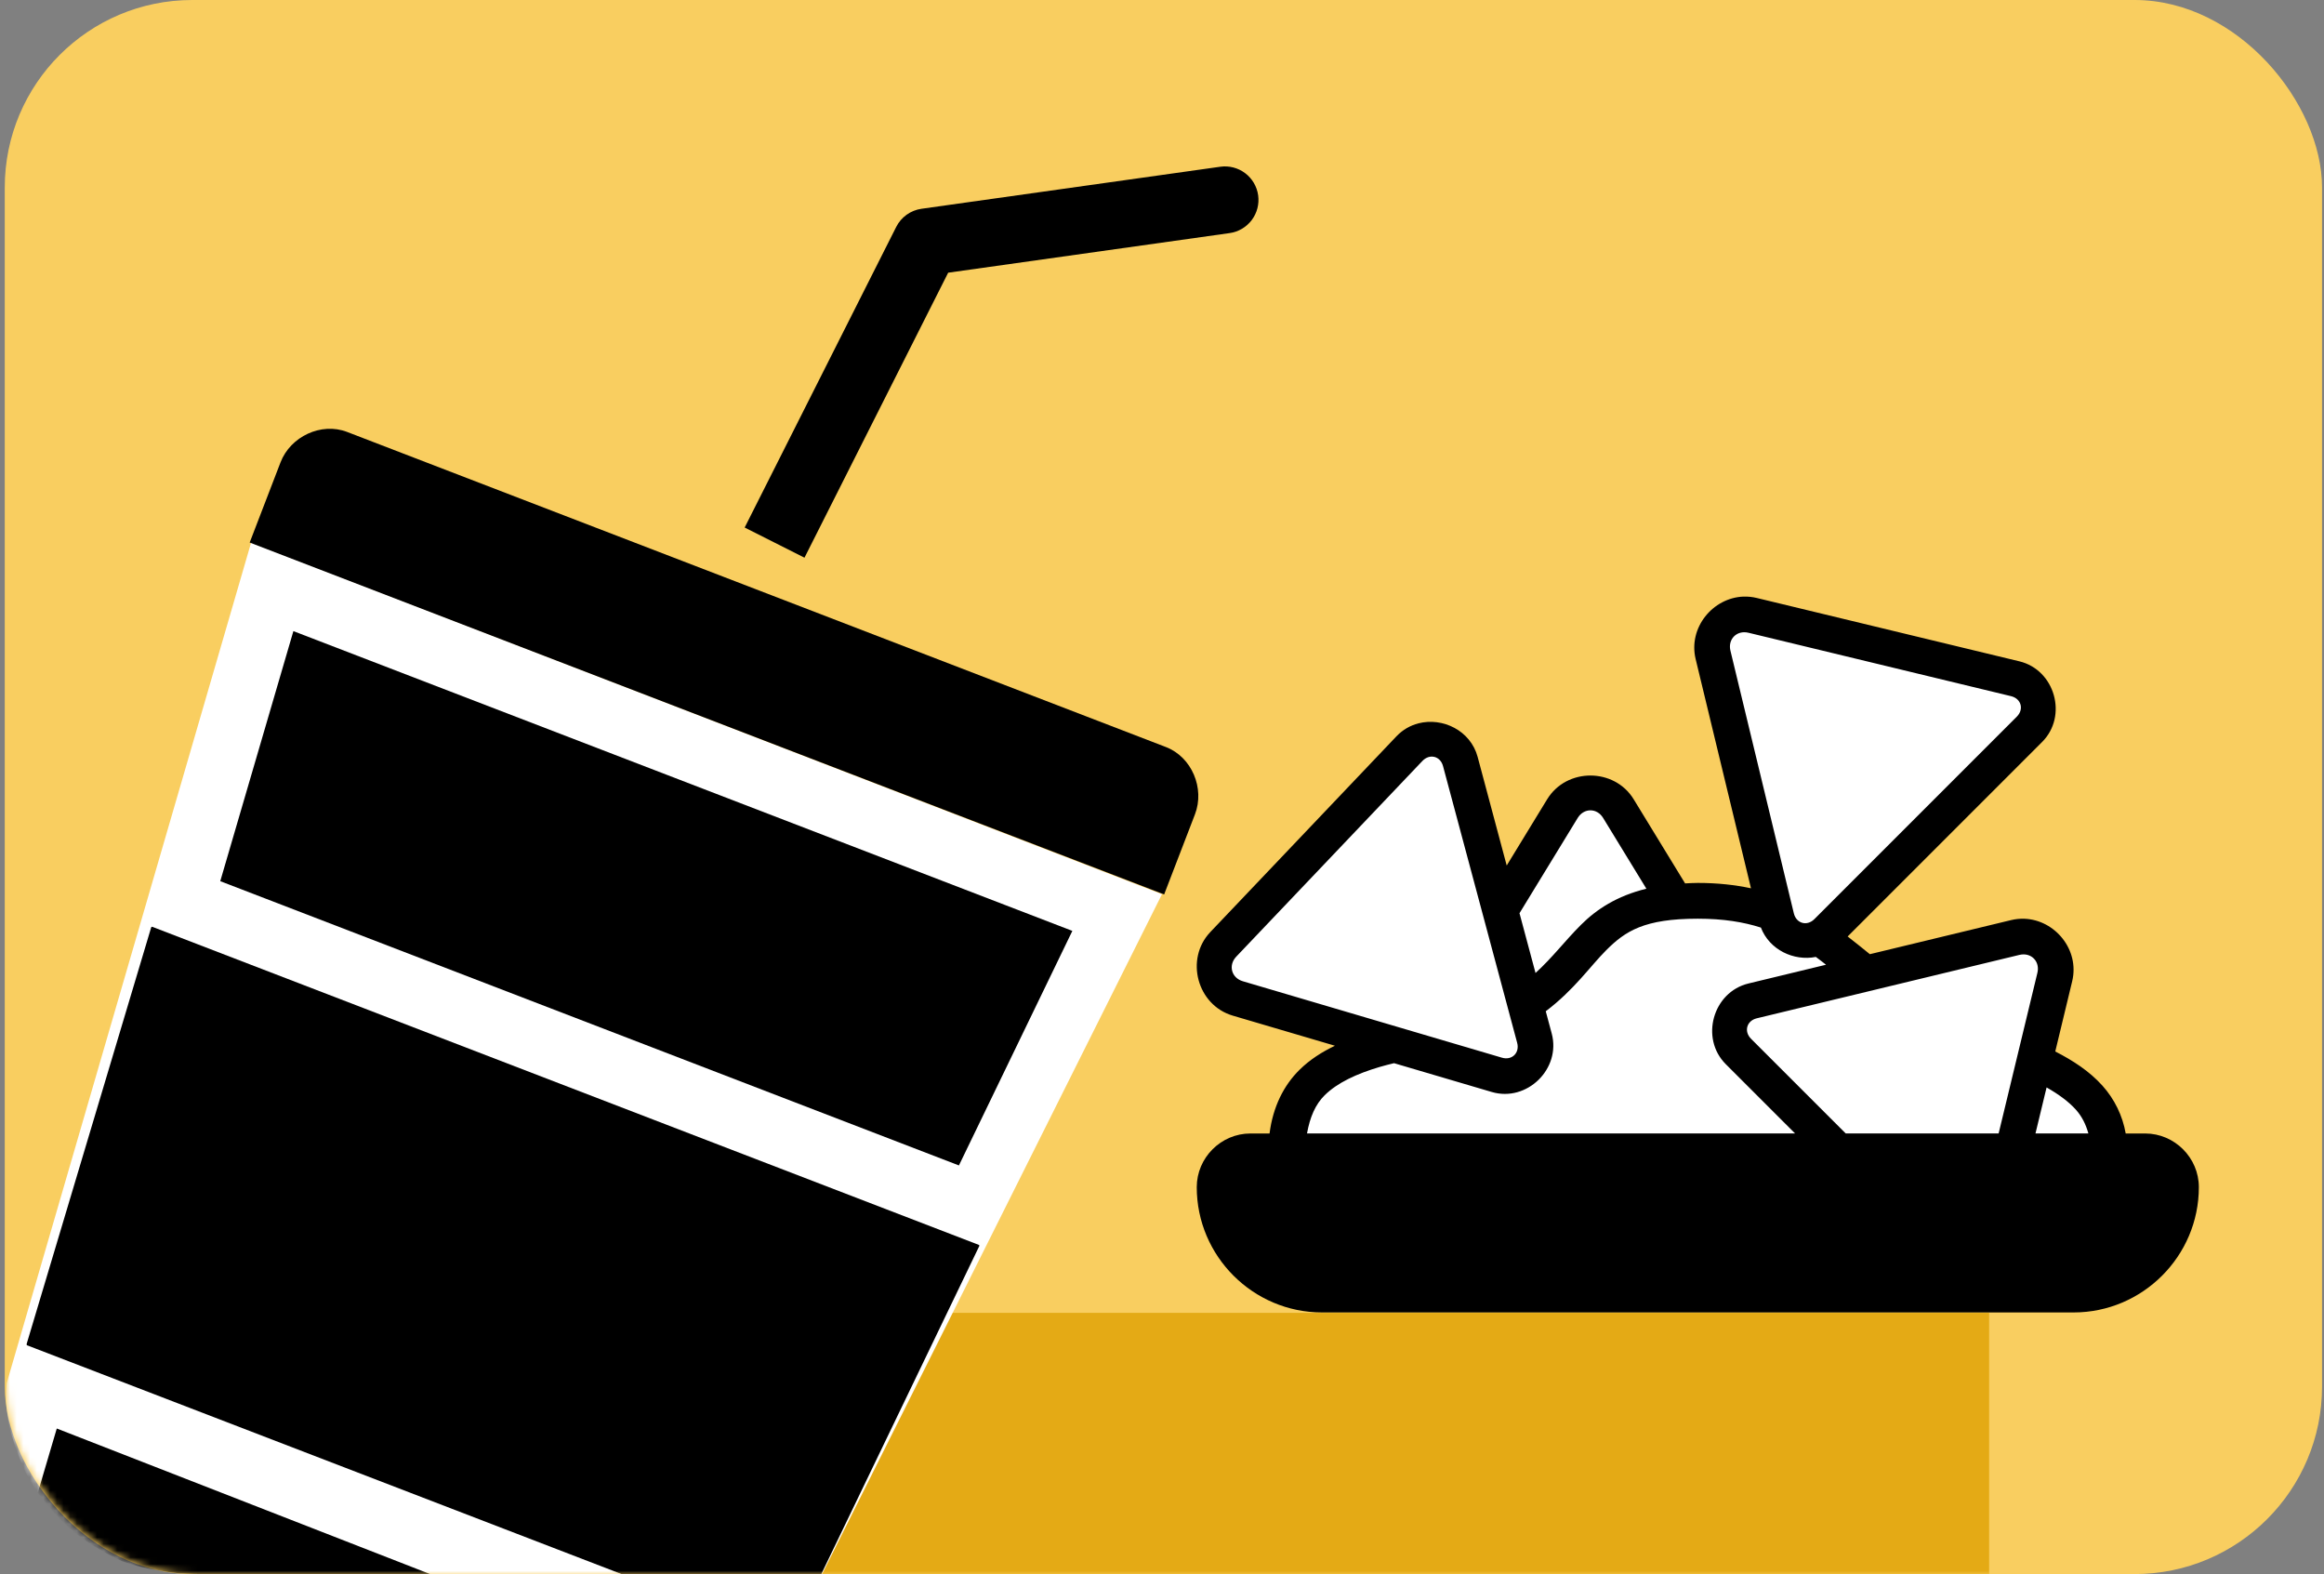 <svg width="347" height="235" viewBox="0 0 347 235" fill="none" xmlns="http://www.w3.org/2000/svg">
<rect x="0" y="0" width="347" height="235" fill="#808080" stroke="none"/>
<rect x="0.711" width="346" height="235" rx="28" fill="#F9CE60"/>
<mask id="mask0_4697_21630" style="mask-type:alpha" maskUnits="userSpaceOnUse" x="1" y="0" width="346" height="235">
<rect x="1" width="346" height="235" rx="28" fill="#5906FF"/>
</mask>
<g mask="url(#mask0_4697_21630)">
<rect x="38" y="236" width="40" height="259" transform="rotate(-90 38 236)" fill="#E4AA15"/>
<path d="M1 206.5L37.496 81L173.496 133.5L122.496 235.5H65.5L10.62 228.515C10.587 228.543 10.5 228.5 10.5 228.5L10.62 228.515C10.7 228.448 10.471 227.97 8 225.5C4.5 222 3.081 218.817 1.5 213.5C0.974 210.713 0.742 209.163 1 206.5Z" fill="white"/>
<path d="M146.228 185.982C146.227 186 146.223 186.018 146.215 186.034L122.5 235.266L93.5 235.266L4.038 200.842C3.976 200.818 3.966 200.685 3.985 200.621L22.573 138.457C22.581 138.423 22.603 138.395 22.633 138.377C22.663 138.36 22.699 138.355 22.732 138.364L146.146 185.853C146.163 185.86 146.178 185.871 146.19 185.884C146.203 185.897 146.212 185.912 146.219 185.929C146.225 185.946 146.228 185.964 146.228 185.982Z" fill="black"/>
<path d="M8.478 213.268L65.5 235.5C65.5 235.5 38.5 235 33.5 235C28.5 235 26.553 235.022 24 234.5C21.569 234.136 20.326 233.801 18.223 233.082C12.017 230.064 9.55 227.881 5.637 222.884L8.478 213.268Z" fill="black"/>
<path d="M160.114 138.976L43.806 94.222L32.887 131.554L143.177 173.993L160.114 138.976Z" fill="black"/>
<path d="M178.425 121.565C179.911 117.704 177.953 113.018 174.092 111.532L51.827 64.486C47.966 63 43.372 65.164 41.886 69.025L37.281 80.995L173.82 133.534L178.425 121.565ZM141.572 40.712L183.599 34.799C184.913 34.614 186.099 33.915 186.898 32.856C187.696 31.796 188.041 30.463 187.856 29.149C187.671 27.836 186.972 26.649 185.912 25.851C184.853 25.053 183.52 24.708 182.206 24.893L137.587 31.17C136.787 31.283 136.026 31.588 135.37 32.058C134.713 32.529 134.181 33.152 133.817 33.873L111.187 78.757L120.119 83.26L141.572 40.712Z" fill="black"/>
</g>
<path d="M317 172.5H193L196.5 161.5L204 157L196.5 152.5L180 146L196.5 128L216 110L221 123.5L225.5 133L236.5 117.5L244 123.5L252 134.5L264.5 136L256.5 98L259.5 91.5L304.5 103.5L301.5 110.5L285.5 126L273 139L277 145.5L299 140.5L306 142.5L306.5 150L304.5 158.5L311.5 163.5L315.5 167L317 172.5Z" fill="white"/>
<path d="M260.326 89.068C255.765 89.234 252.043 93.685 253.181 98.404L261.443 132.617C259.075 132.112 256.46 131.815 253.499 131.815C252.831 131.815 252.23 131.855 251.605 131.887L243.929 119.33C242.486 116.965 239.974 115.781 237.468 115.781C234.962 115.781 232.456 116.965 231.007 119.33L224.969 129.216L220.63 113.005C219.569 109.051 215.398 107.066 211.794 107.99C210.592 108.3 209.453 108.933 208.51 109.922L180.717 139.147C176.897 143.165 178.74 150.056 184.057 151.625L199.322 156.121C197.393 157.046 195.584 158.187 194.037 159.712C191.675 162.037 190.064 165.246 189.559 169.222H186.705C182.31 169.222 178.689 172.842 178.689 177.237C178.689 187.535 187.095 195.94 197.393 195.94H309.611C319.909 195.94 328.314 187.535 328.314 177.237C328.314 172.842 324.694 169.222 320.299 169.222H317.392C316.926 166.563 315.722 164.089 313.916 162.082C311.976 159.923 309.52 158.334 306.875 156.979L309.4 146.5C310.541 141.781 306.822 137.33 302.264 137.164C301.592 137.14 300.921 137.209 300.268 137.368L279.192 142.455C278.107 141.562 276.988 140.686 275.874 139.81L304.914 110.769C308.775 106.908 306.835 100.017 301.526 98.735L262.316 89.276C261.665 89.117 260.994 89.048 260.323 89.071L260.326 89.068ZM260.433 94.39C260.633 94.39 260.844 94.412 261.061 94.465L300.268 103.932C301.785 104.298 302.237 105.885 301.136 106.988L270.907 137.218C269.803 138.321 268.208 137.872 267.842 136.358L258.375 97.15C258.009 95.635 259.017 94.398 260.433 94.39ZM214.177 113.005H214.183C214.768 113.155 215.265 113.636 215.465 114.389L226.529 155.683C226.933 157.19 225.752 158.347 224.256 157.906L185.575 146.497C183.865 145.995 183.36 144.114 184.586 142.823L212.384 113.604C212.922 113.043 213.592 112.856 214.175 113.005H214.177ZM237.468 120.978C238.187 120.978 238.903 121.358 239.365 122.116L245.823 132.678C241.414 133.76 238.384 135.751 236.06 138.07C233.642 140.48 231.817 142.944 229.271 145.26L226.879 136.336L235.568 122.116C236.033 121.358 236.752 120.978 237.468 120.978ZM253.499 137.156C257.347 137.156 260.345 137.659 262.923 138.482C264.205 141.814 267.834 143.513 271.126 142.864C271.633 143.243 272.141 143.622 272.646 144.028L261.061 146.829C255.752 148.111 253.812 155.005 257.673 158.868L268.026 169.219H195.151C195.584 166.809 196.391 164.89 197.788 163.514C199.69 161.641 202.56 160.308 206.001 159.288C206.691 159.085 207.417 158.905 208.147 158.726L222.741 163.028C227.978 164.575 233.108 159.573 231.691 154.299L230.799 150.975C235.087 147.732 237.433 144.248 239.833 141.854C242.686 139.005 245.502 137.156 253.499 137.156ZM302.151 142.484H302.157C303.57 142.495 304.572 143.735 304.206 145.244L298.419 169.219H275.588L261.453 155.087C260.35 153.984 260.796 152.389 262.314 152.025L301.526 142.559C301.74 142.506 301.951 142.484 302.151 142.484ZM305.579 162.347C307.359 163.36 308.858 164.45 309.937 165.649C310.878 166.697 311.444 167.886 311.821 169.219H303.92L305.579 162.347Z" fill="black"/>
</svg>
